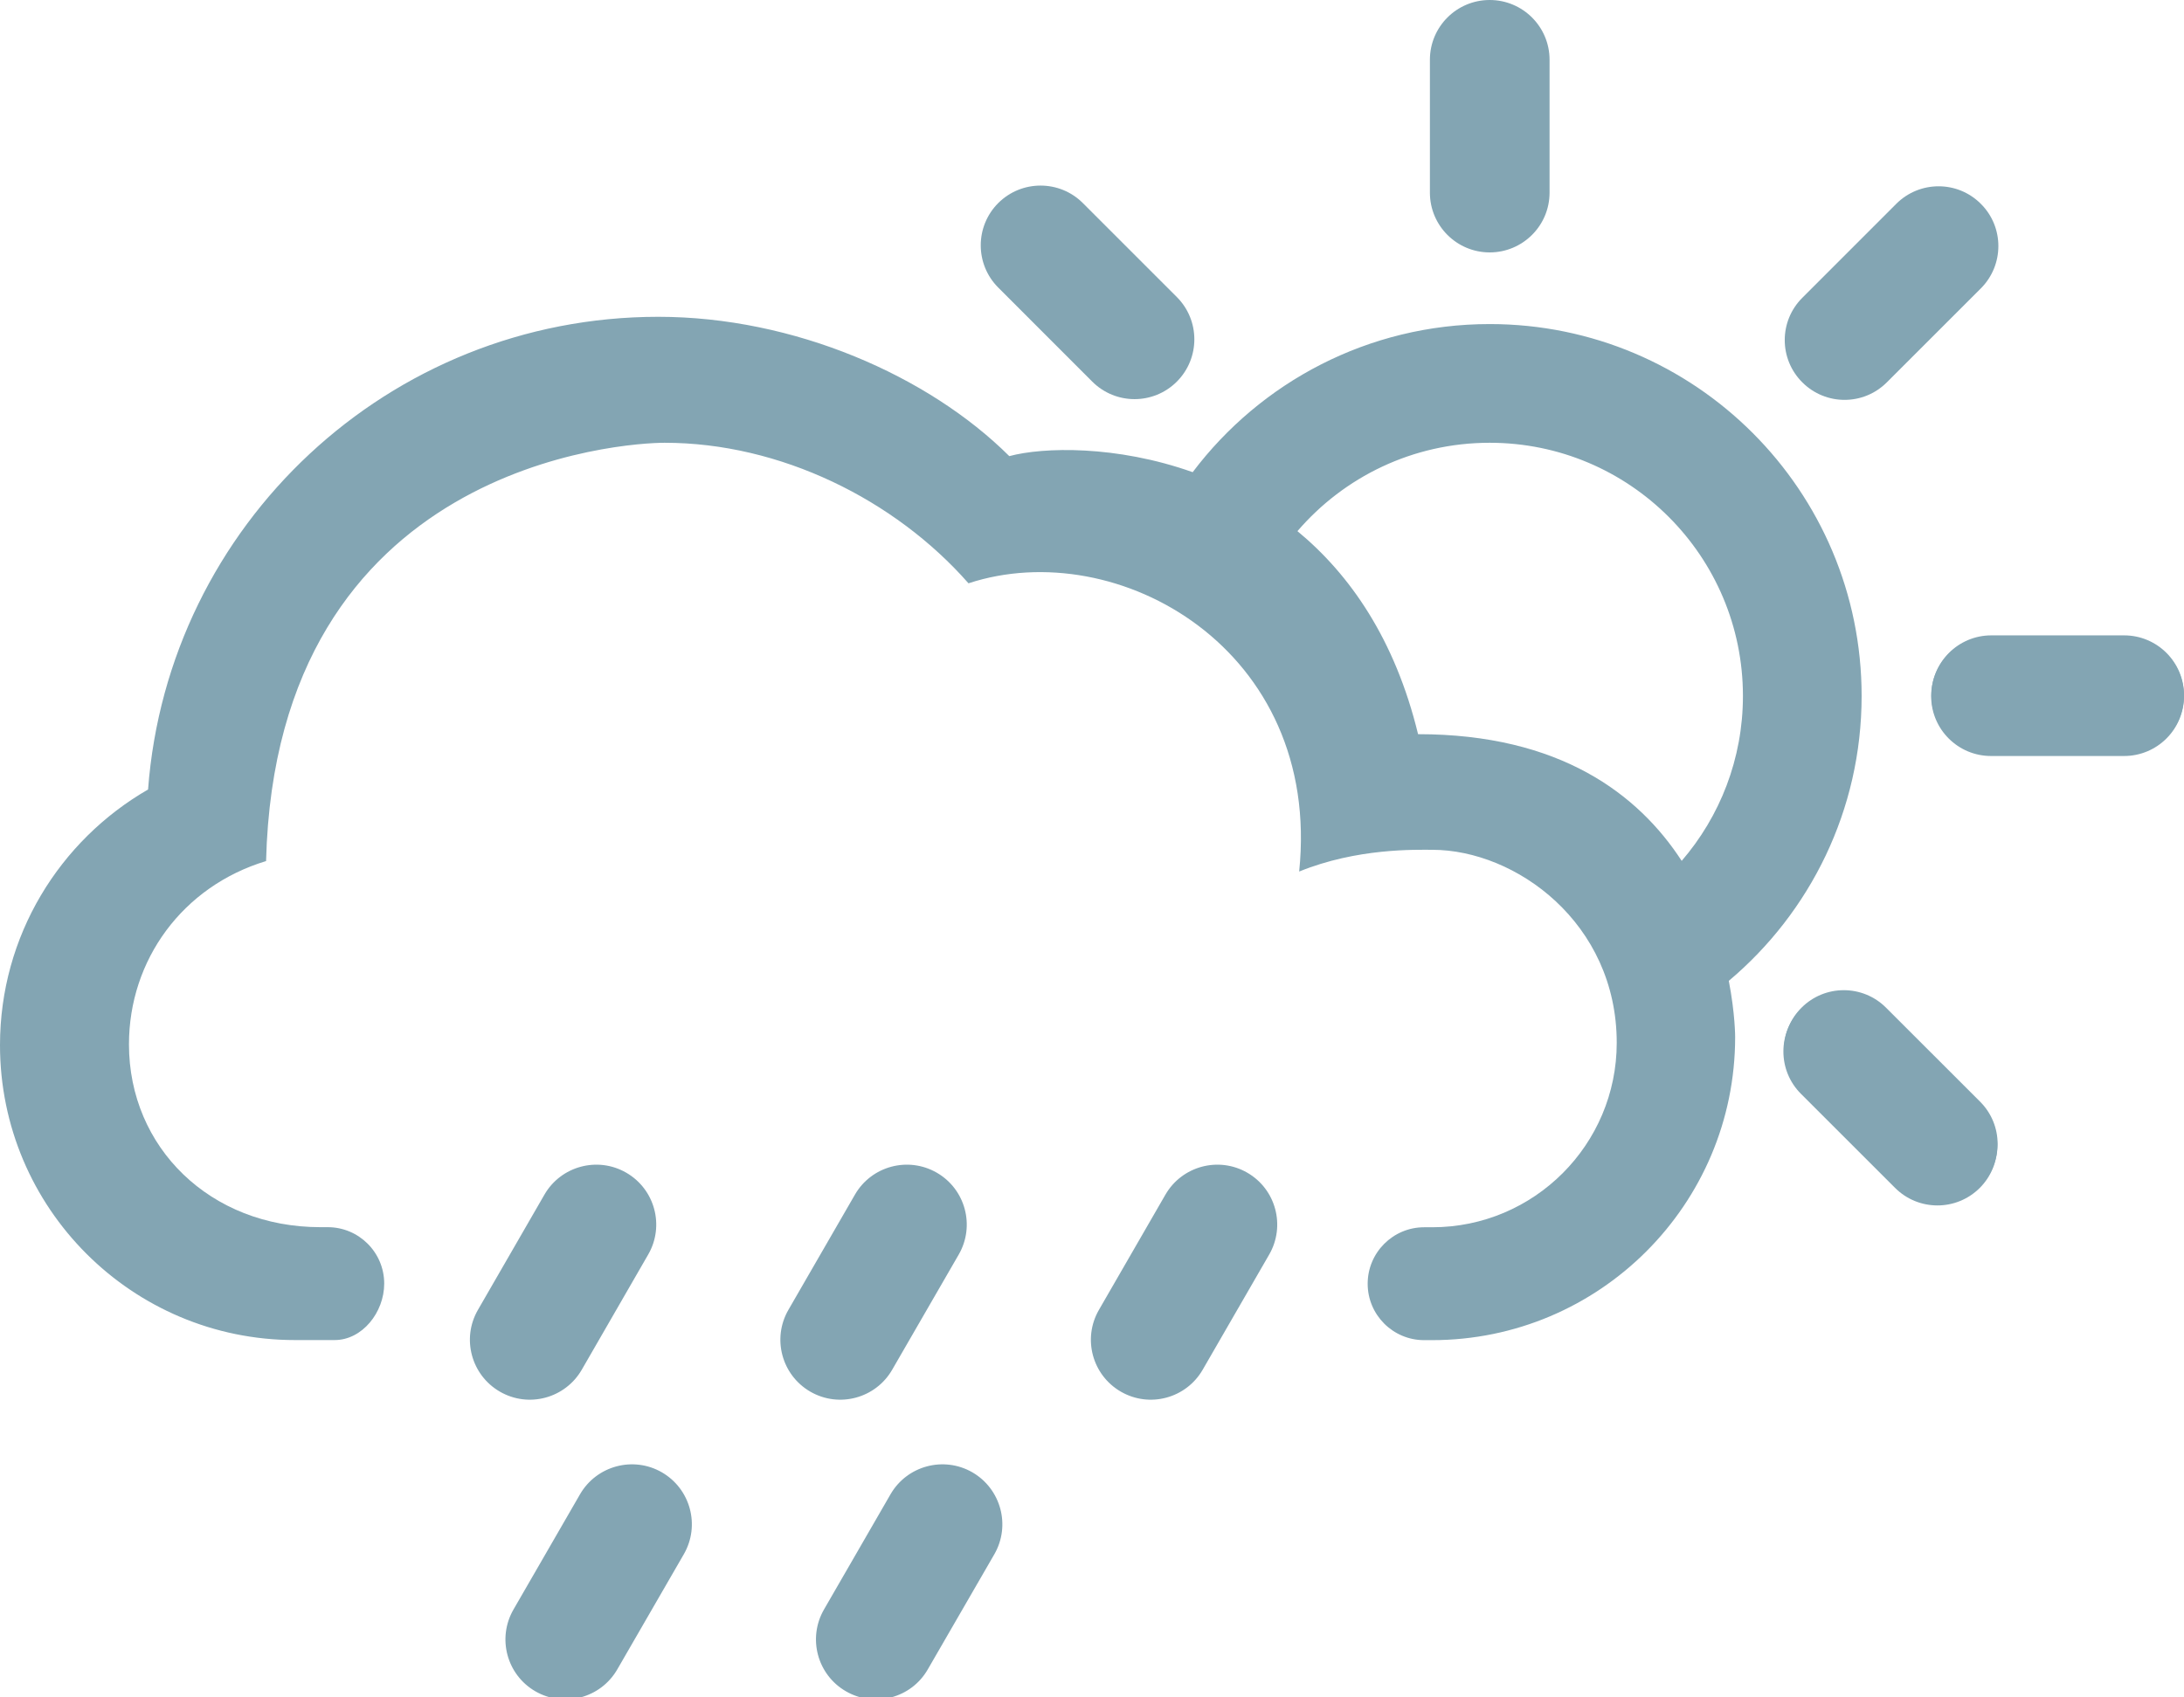 <?xml version="1.0" encoding="iso-8859-1"?>
<!-- Generator: Adobe Illustrator 15.0.0, SVG Export Plug-In . SVG Version: 6.00 Build 0)  -->
<!DOCTYPE svg PUBLIC "-//W3C//DTD SVG 1.1//EN" "http://www.w3.org/Graphics/SVG/1.1/DTD/svg11.dtd">
<svg version="1.1" id="Layer_1" xmlns="http://www.w3.org/2000/svg" xmlns:xlink="http://www.w3.org/1999/xlink" x="0px" y="0px"
	 width="54.428px" height="42.309px" viewBox="0 0 54.428 42.309" style="enable-background:new 0 0 54.428 42.309;"
	 xml:space="preserve">
<g id="_x31_1">
	<path style="fill:#83A5B3;" d="M38.617,1.49c0-0.824-0.669-1.49-1.492-1.49c-0.822,0-1.49,0.666-1.49,1.49v3.312
		c0,0.823,0.668,1.49,1.49,1.49c0.823,0,1.492-0.667,1.492-1.49V1.49z"/>
	<path style="fill:#83A5B3;" d="M26.985,5.061c-0.581-0.58-1.524-0.58-2.107,0c-0.582,0.583-0.582,1.526,0,2.108l2.342,2.343
		c0.582,0.583,1.527,0.583,2.109,0c0.581-0.583,0.581-1.525-0.001-2.108L26.985,5.061z"/>
	<path style="fill:#83A5B3;" d="M47.238,29.568c0.58,0.584,1.525,0.584,2.108,0.001s0.583-1.526,0-2.108l-2.343-2.342
		c-0.582-0.582-1.525-0.582-2.107,0s-0.582,1.525,0,2.107L47.238,29.568z"/>
	<path style="fill:#83A5B3;" d="M52.936,18.82c0.824,0,1.492-0.668,1.492-1.491s-0.668-1.491-1.492-1.491h-3.311
		c-0.822,0-1.492,0.668-1.492,1.491s0.67,1.491,1.492,1.49L52.936,18.82z"/>
	<path style="fill:#83A5B3;" d="M49.365,7.189c0.581-0.582,0.584-1.527,0-2.108c-0.58-0.583-1.525-0.583-2.108,0l-2.341,2.342
		c-0.584,0.582-0.584,1.526,0,2.108c0.582,0.582,1.524,0.582,2.106,0L49.365,7.189z"/>
	<path style="fill:#83A5B3;" d="M46.394,17.348c0-5.119-4.148-9.27-9.269-9.27c-3.025,0-5.711,1.45-7.402,3.692
		c-1.902-0.676-3.727-0.627-4.57-0.4c-2.012-2.002-5.361-3.473-8.748-3.473c-6.717,0-12.22,5.191-12.715,11.783
		C1.485,20.951,0,23.326,0,26.052c0,4.062,3.291,7.352,7.349,7.352H8.34c0.687,0,1.235-0.69,1.235-1.408
		c0-0.777-0.632-1.406-1.407-1.406H7.985c-2.745,0-4.771-1.985-4.771-4.557c0-2.1,1.333-3.939,3.417-4.569
		c0.249-9.921,8.963-10.427,9.932-10.427c2.879,0,5.736,1.412,7.573,3.503c3.716-1.222,8.811,1.645,8.241,7.185
		c1.449-0.589,2.901-0.542,3.316-0.542c2.08,0,4.598,1.821,4.598,4.811c0,2.539-2.061,4.598-4.598,4.598h-0.202
		c-0.776,0-1.407,0.632-1.407,1.408s0.631,1.406,1.407,1.406h0.196c4.173,0,7.555-3.383,7.555-7.555c0,0,0.002-0.572-0.158-1.401
		C45.107,22.746,46.394,20.197,46.394,17.348z M41.91,21.459c-1.078-1.66-3.033-3.158-6.57-3.158
		c-0.574-2.363-1.696-3.979-3.006-5.061c1.158-1.349,2.875-2.203,4.791-2.203c3.484,0,6.311,2.825,6.311,6.312
		C43.436,18.918,42.861,20.354,41.91,21.459z"/>
	<path style="fill:#83A5B3;" d="M46.994,25.154c-0.584-0.582-1.528-0.582-2.113,0c-0.582,0.583-0.582,1.529,0,2.111l2.346,2.345
		c0.583,0.584,1.528,0.584,2.112,0.001c0.581-0.583,0.581-1.529,0-2.111L46.994,25.154z"/>
	<path style="fill:#83A5B3;" d="M52.934,15.86h-3.315c-0.824,0-1.492,0.669-1.492,1.493c0,0.825,0.668,1.492,1.492,1.492h3.315
		c0.826,0,1.494-0.667,1.494-1.492C54.428,16.529,53.76,15.86,52.934,15.86z"/>
	<path style="fill:#83A5B3;" d="M16.154,31.272c0.413-0.715,0.167-1.628-0.547-2.04c-0.713-0.412-1.627-0.167-2.039,0.547
		l-1.657,2.872c-0.413,0.714-0.167,1.626,0.547,2.039s1.627,0.167,2.04-0.546L16.154,31.272z"/>
	<path style="fill:#83A5B3;" d="M23.893,31.272c0.412-0.715,0.167-1.628-0.547-2.04c-0.715-0.412-1.628-0.167-2.04,0.547
		l-1.658,2.872c-0.412,0.714-0.167,1.626,0.546,2.039c0.714,0.413,1.628,0.167,2.04-0.546L23.893,31.272z"/>
	<path style="fill:#83A5B3;" d="M17.042,38.742c0.412-0.715,0.167-1.627-0.547-2.041c-0.714-0.411-1.627-0.166-2.04,0.547
		l-1.658,2.872c-0.413,0.715-0.168,1.628,0.546,2.04c0.715,0.412,1.627,0.168,2.04-0.546L17.042,38.742z"/>
	<path style="fill:#83A5B3;" d="M31.63,31.272c0.412-0.715,0.168-1.628-0.546-2.04s-1.627-0.167-2.04,0.547l-1.657,2.872
		c-0.413,0.714-0.168,1.626,0.546,2.039s1.627,0.167,2.039-0.546L31.63,31.272z"/>
	<path style="fill:#83A5B3;" d="M24.781,38.742c0.411-0.715,0.165-1.627-0.548-2.041c-0.715-0.411-1.628-0.166-2.04,0.547
		l-1.658,2.872c-0.412,0.715-0.167,1.628,0.548,2.04c0.714,0.412,1.628,0.168,2.038-0.546L24.781,38.742z"/>
</g>
</svg>
